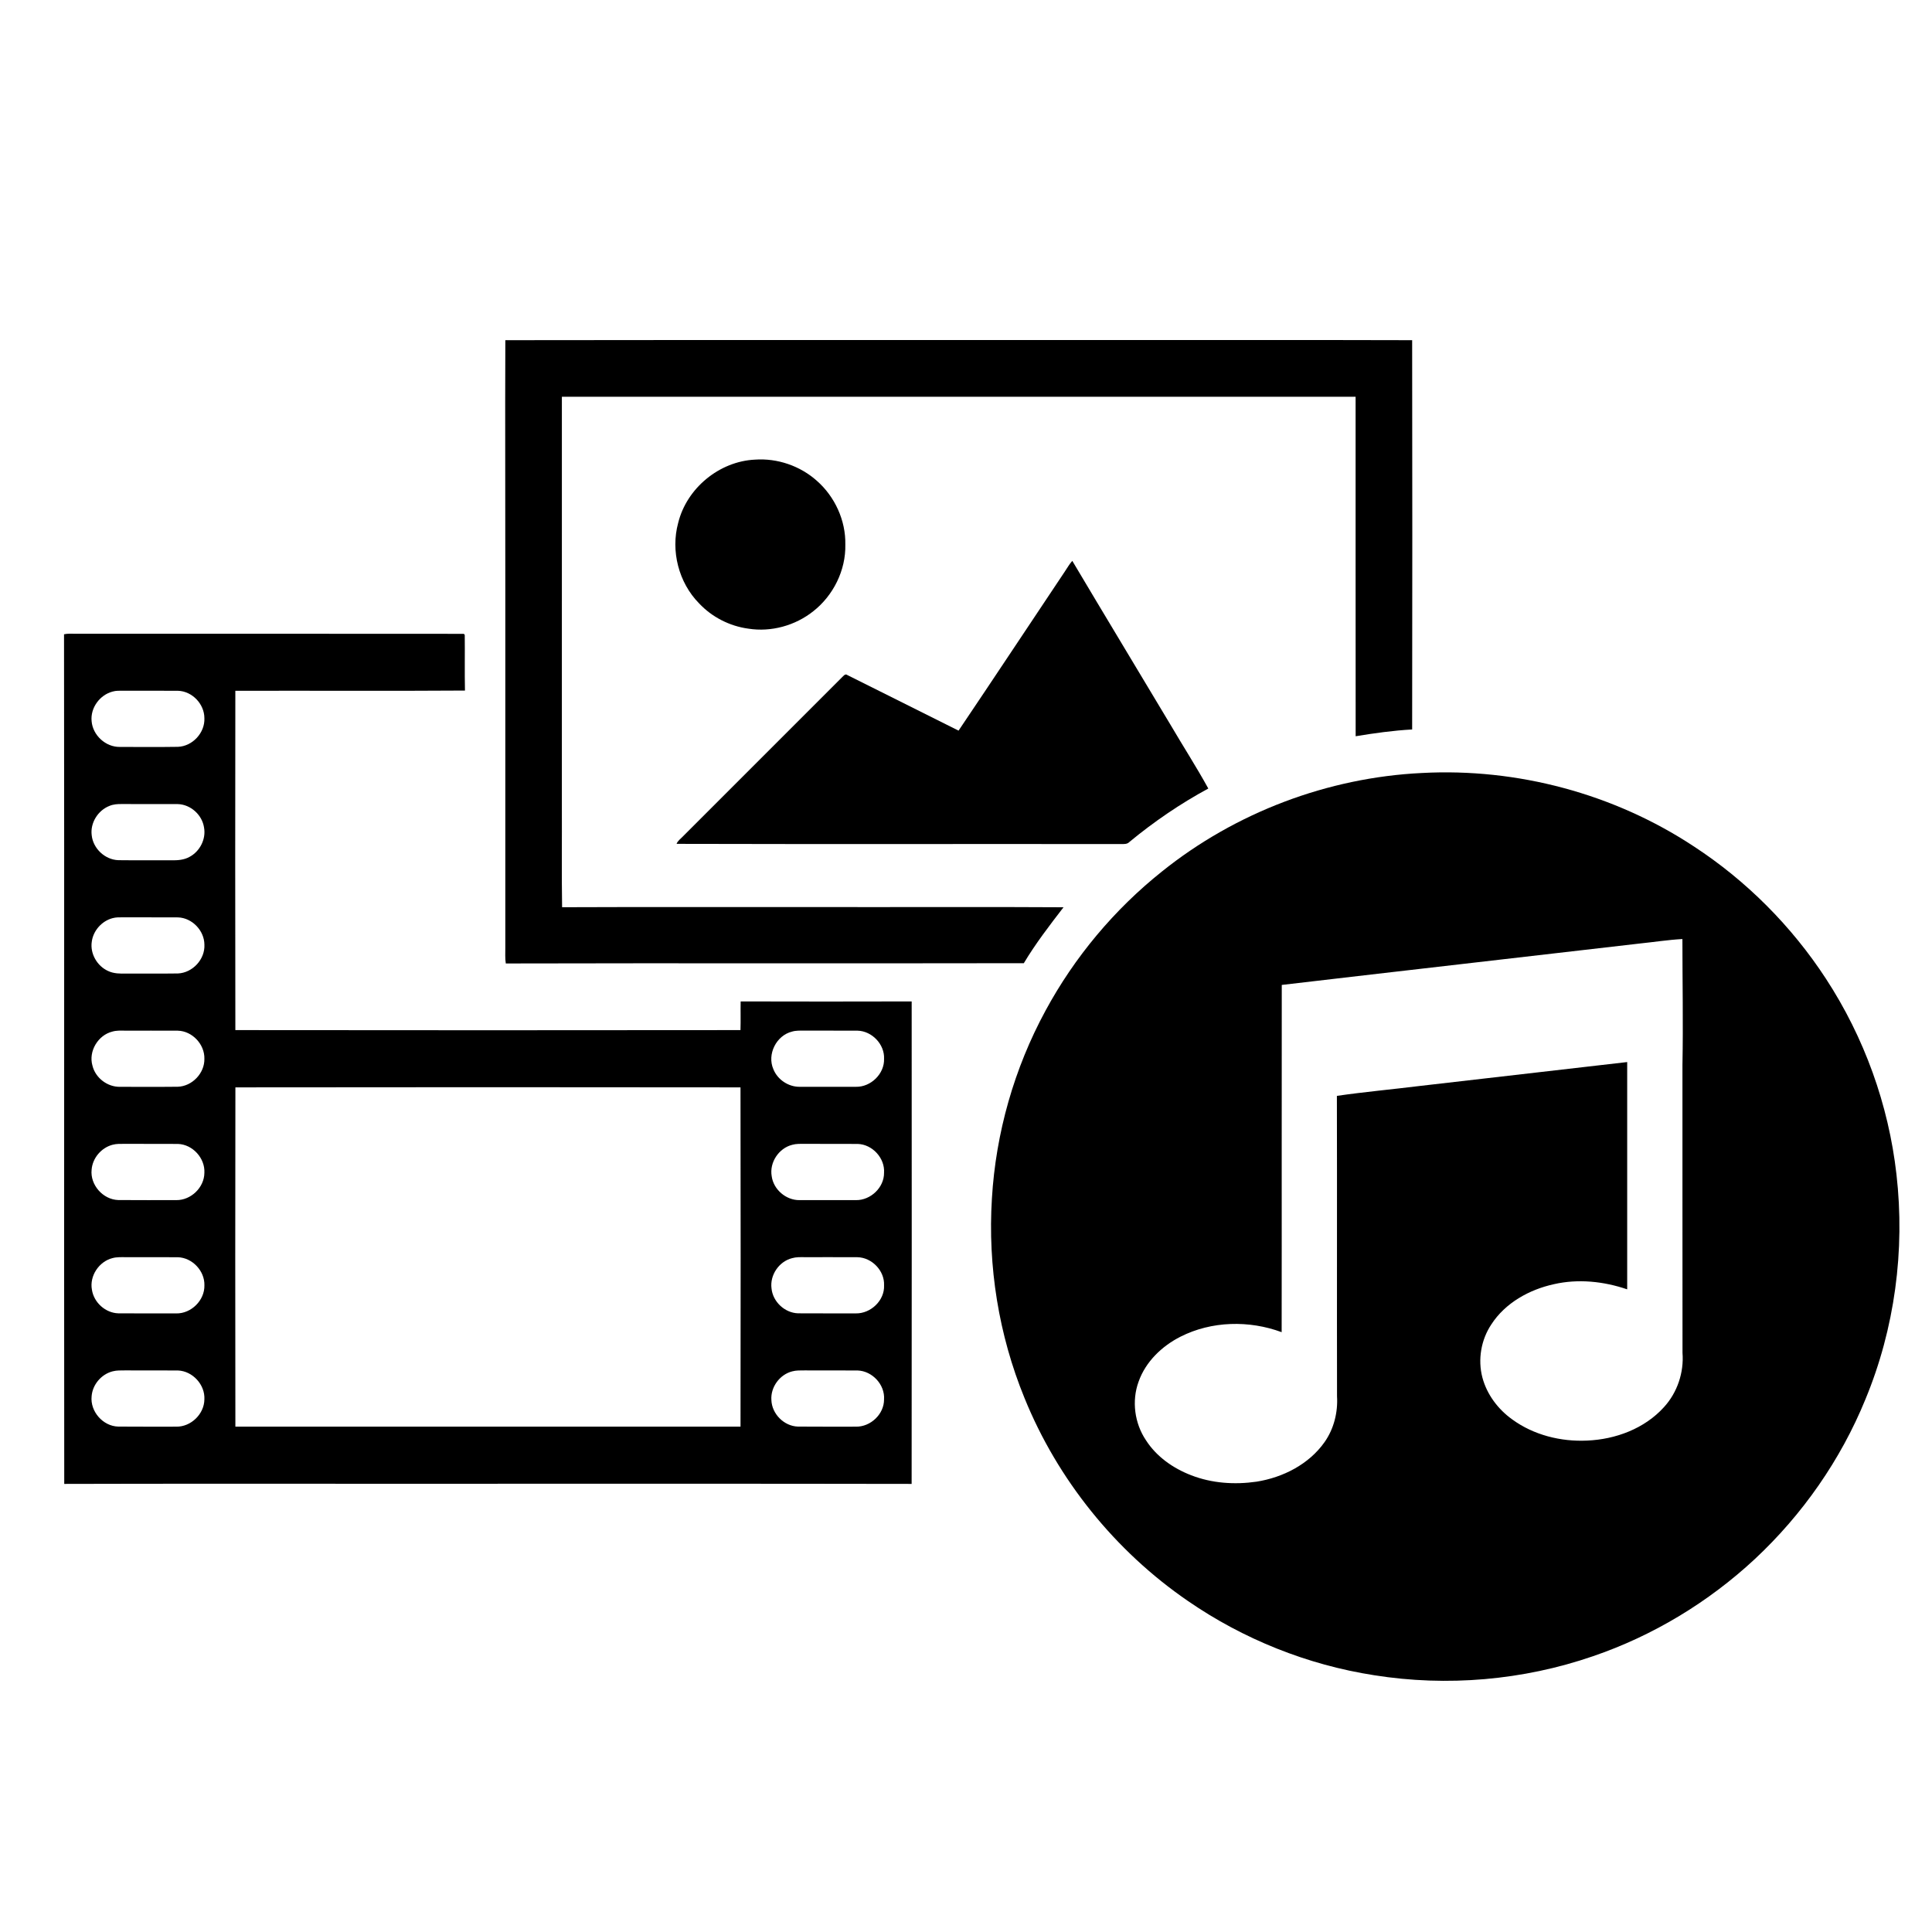 <svg xmlns="http://www.w3.org/2000/svg" xmlns:xlink="http://www.w3.org/1999/xlink" version="1.1" x="0px" y="0px" viewBox="0 0 100 100" enable-background="new 0 0 100 100" xml:space="preserve"><g><path fill="#000000" d="M26.156,17.608c10.595-0.015,21.19-0.002,31.786-0.007c5.051,0.004,10.102-0.008,15.151,0.007   c0.011,6.716,0.01,13.433,0,20.149c-0.98,0.054-1.955,0.19-2.924,0.351c-0.007-5.857,0-11.716-0.003-17.573   c-13.694-0.002-27.389-0.002-41.083,0c-0.001,7.069,0,14.138-0.001,21.207c0.008,1.738-0.016,3.477,0.012,5.216   c4.459-0.018,8.919-0.004,13.378-0.008c4.192,0.008,8.385-0.016,12.576,0.01c-0.723,0.938-1.446,1.877-2.055,2.895   c-8.937,0.018-17.876-0.008-26.813,0.014c-0.043-0.268-0.022-0.539-0.025-0.807c0-6.211,0-12.421,0-18.63   C26.16,26.156,26.138,21.882,26.156,17.608z"></path><path fill="#000000" d="M39.082,23.79c1.153-0.081,2.333,0.323,3.196,1.094c0.934,0.819,1.502,2.056,1.476,3.302   c0.031,1.326-0.619,2.636-1.659,3.452c-0.932,0.743-2.181,1.088-3.36,0.901c-0.966-0.13-1.885-0.598-2.551-1.31   c-1.056-1.071-1.476-2.713-1.082-4.162C35.542,25.269,37.232,23.876,39.082,23.79z"></path><path fill="#000000" d="M55.106,29.596c0.131-0.189,0.24-0.396,0.396-0.566c1.684,2.835,3.392,5.656,5.084,8.486   c0.646,1.102,1.34,2.179,1.956,3.298c-1.45,0.785-2.819,1.719-4.089,2.77c-0.112,0.119-0.281,0.103-0.429,0.105   c-7.667-0.01-15.336,0.01-23.005-0.011c0.064-0.167,0.223-0.269,0.34-0.397c2.745-2.745,5.491-5.486,8.232-8.233   c0.071-0.062,0.157-0.194,0.265-0.109c1.92,0.958,3.839,1.92,5.759,2.878C51.458,35.084,53.274,32.335,55.106,29.596z"></path><g><path fill="#000000" d="M3.314,32.83c0.187-0.042,0.378-0.028,0.567-0.028c6.709,0.005,13.418-0.005,20.127,0.005l0.047,0.056    c0.012,0.959-0.009,1.92,0.011,2.88c-3.961,0.028-7.923,0.001-11.885,0.013c-0.008,5.854-0.01,11.708,0.001,17.562    c8.715,0.01,17.43,0.01,26.145,0c0.016-0.494-0.001-0.99,0.009-1.484c2.95,0.008,5.901,0.008,8.852,0    c0.002,8.324,0.007,16.648-0.002,24.973c-8.835-0.018-17.67-0.002-26.505-0.008c-5.785,0.006-11.571-0.01-17.356,0.008    C3.311,62.147,3.332,47.487,3.314,32.83z M5.826,35.796c-0.661,0.173-1.153,0.845-1.084,1.53c0.058,0.731,0.727,1.347,1.462,1.335    c1,0.001,2.001,0.011,3.002-0.005c0.76-0.027,1.41-0.73,1.373-1.489c-0.002-0.731-0.634-1.391-1.366-1.412    c-0.946-0.007-1.89,0.001-2.836-0.004C6.193,35.754,6.004,35.742,5.826,35.796z M5.666,41.713    c-0.596,0.232-1.004,0.882-0.919,1.522c0.073,0.688,0.688,1.265,1.382,1.288c0.914,0.012,1.829-0.001,2.744,0.006    c0.321,0.006,0.658-0.018,0.942-0.18c0.534-0.286,0.858-0.922,0.745-1.522c-0.099-0.652-0.694-1.188-1.354-1.207    c-0.971-0.005-1.94,0.002-2.91-0.003C6.083,41.614,5.865,41.629,5.666,41.713z M5.826,47.524    c-0.557,0.146-1.003,0.648-1.076,1.221c-0.093,0.619,0.281,1.26,0.847,1.514c0.295,0.141,0.628,0.139,0.947,0.133    c0.89-0.006,1.78,0.008,2.67-0.006c0.755-0.035,1.404-0.732,1.366-1.492c-0.005-0.729-0.636-1.387-1.368-1.41    c-0.945-0.008-1.889,0.002-2.835-0.004C6.193,47.479,6.005,47.474,5.826,47.524z M5.818,53.394    c-0.744,0.182-1.247,1.021-1.033,1.762c0.154,0.637,0.773,1.109,1.427,1.098c0.997-0.002,1.994,0.008,2.991-0.004    c0.745-0.025,1.393-0.703,1.376-1.449c0.019-0.746-0.627-1.436-1.375-1.453c-0.915-0.008-1.83,0.002-2.745-0.002    C6.246,53.343,6.027,53.333,5.818,53.394z M40.999,53.394c-0.817,0.199-1.309,1.178-0.968,1.951    c0.216,0.539,0.779,0.914,1.361,0.908c0.969,0.002,1.939,0.002,2.908,0c0.772,0.018,1.486-0.672,1.459-1.451    c0.033-0.75-0.628-1.438-1.375-1.455c-0.915-0.006-1.83,0.002-2.745-0.002C41.425,53.345,41.207,53.333,40.999,53.394z     M12.184,56.282c-0.011,5.854-0.009,11.707-0.001,17.561c8.715,0.002,17.431,0.002,26.146,0c0.008-5.854,0.01-11.707-0.001-17.561    C29.613,56.271,20.898,56.271,12.184,56.282z M5.826,59.253c-0.583,0.152-1.04,0.691-1.084,1.293    c-0.082,0.785,0.589,1.543,1.377,1.568c1.003,0.01,2.006,0.002,3.008,0.004c0.757,0.008,1.446-0.652,1.452-1.414    c0.04-0.758-0.607-1.469-1.367-1.494c-0.917-0.008-1.834,0.002-2.752-0.004C6.249,59.206,6.033,59.196,5.826,59.253z     M41.007,59.255c-0.696,0.172-1.187,0.912-1.065,1.619c0.09,0.695,0.743,1.254,1.442,1.244c0.975,0,1.949,0,2.923,0    c0.754,0.01,1.458-0.65,1.451-1.414c0.052-0.76-0.606-1.475-1.365-1.494c-0.917-0.008-1.835,0.002-2.752-0.004    C41.429,59.206,41.212,59.196,41.007,59.255z M5.819,65.12c-0.699,0.178-1.195,0.926-1.061,1.639    c0.102,0.66,0.7,1.201,1.371,1.219c0.997,0.008,1.994,0,2.991,0.004c0.775,0.016,1.479-0.678,1.46-1.455    c0.02-0.748-0.629-1.432-1.376-1.453c-0.886-0.008-1.774,0.002-2.66-0.002C6.301,65.071,6.055,65.056,5.819,65.12z M40.999,65.122    c-0.678,0.17-1.159,0.877-1.065,1.57c0.068,0.686,0.684,1.264,1.374,1.285c0.998,0.008,1.996,0,2.993,0.004    c0.772,0.012,1.494-0.672,1.458-1.455c0.033-0.75-0.628-1.436-1.375-1.453c-0.915-0.008-1.829,0.002-2.744-0.002    C41.425,65.069,41.207,65.062,40.999,65.122z M5.826,70.981c-0.583,0.15-1.04,0.689-1.084,1.291    c-0.081,0.785,0.587,1.549,1.377,1.568c1.003,0.01,2.006,0.002,3.008,0.004c0.757,0.012,1.446-0.654,1.452-1.414    c0.04-0.758-0.61-1.465-1.367-1.494c-0.917-0.008-1.834,0.002-2.752-0.004C6.249,70.933,6.033,70.925,5.826,70.981z     M41.007,70.981c-0.649,0.162-1.129,0.82-1.08,1.488c0.026,0.715,0.653,1.348,1.371,1.371c1.002,0.01,2.005,0.002,3.008,0.004    c0.756,0.012,1.458-0.648,1.452-1.412c0.052-0.762-0.609-1.471-1.366-1.496c-0.917-0.008-1.835,0.002-2.752-0.004    C41.429,70.933,41.212,70.925,41.007,70.981z"></path></g><g><path fill="#000000" d="M73.597,40.01c4.928-0.264,9.932,1.07,14.056,3.787c2.73,1.778,5.079,4.136,6.859,6.864    c1.979,3.029,3.241,6.523,3.648,10.119c0.452,3.938-0.089,7.994-1.61,11.658c-1.277,3.125-3.254,5.957-5.722,8.26    c-2.402,2.234-5.273,3.969-8.379,5.029c-3.619,1.246-7.545,1.584-11.325,0.982c-3.449-0.535-6.77-1.865-9.642-3.846    c-3.762-2.582-6.744-6.283-8.458-10.512c-1.33-3.252-1.902-6.811-1.683-10.314c0.201-3.395,1.155-6.742,2.777-9.73    c1.499-2.771,3.562-5.236,6.025-7.199C63.947,42.054,68.726,40.244,73.597,40.01z M84.882,48.835    c-6.18,0.719-12.36,1.42-18.538,2.145c-0.01,5.99,0.004,11.982-0.006,17.973c-1.682-0.623-3.628-0.582-5.237,0.234    c-0.962,0.488-1.804,1.295-2.168,2.328c-0.364,0.996-0.209,2.156,0.382,3.033c0.544,0.848,1.408,1.453,2.34,1.811    c1.071,0.418,2.253,0.496,3.385,0.332c1.366-0.217,2.707-0.898,3.517-2.045c0.485-0.688,0.698-1.545,0.647-2.379    c-0.01-5.182,0.006-10.363-0.007-15.545c1.429-0.207,2.868-0.336,4.301-0.514c3.576-0.412,7.15-0.826,10.725-1.236    c0,3.922,0,7.842,0,11.764c-1.213-0.414-2.536-0.555-3.795-0.266c-1.276,0.279-2.52,0.969-3.24,2.086    c-0.529,0.795-0.703,1.814-0.461,2.74c0.232,0.879,0.81,1.648,1.547,2.174c1.109,0.809,2.513,1.158,3.874,1.094    c1.473-0.061,2.974-0.619,3.977-1.729c0.692-0.754,1.041-1.797,0.961-2.814c-0.005-4.963-0.001-9.926-0.003-14.889    c0.042-2.176-0.002-4.352-0.002-6.527C86.345,48.644,85.613,48.761,84.882,48.835z"></path></g></g></svg>